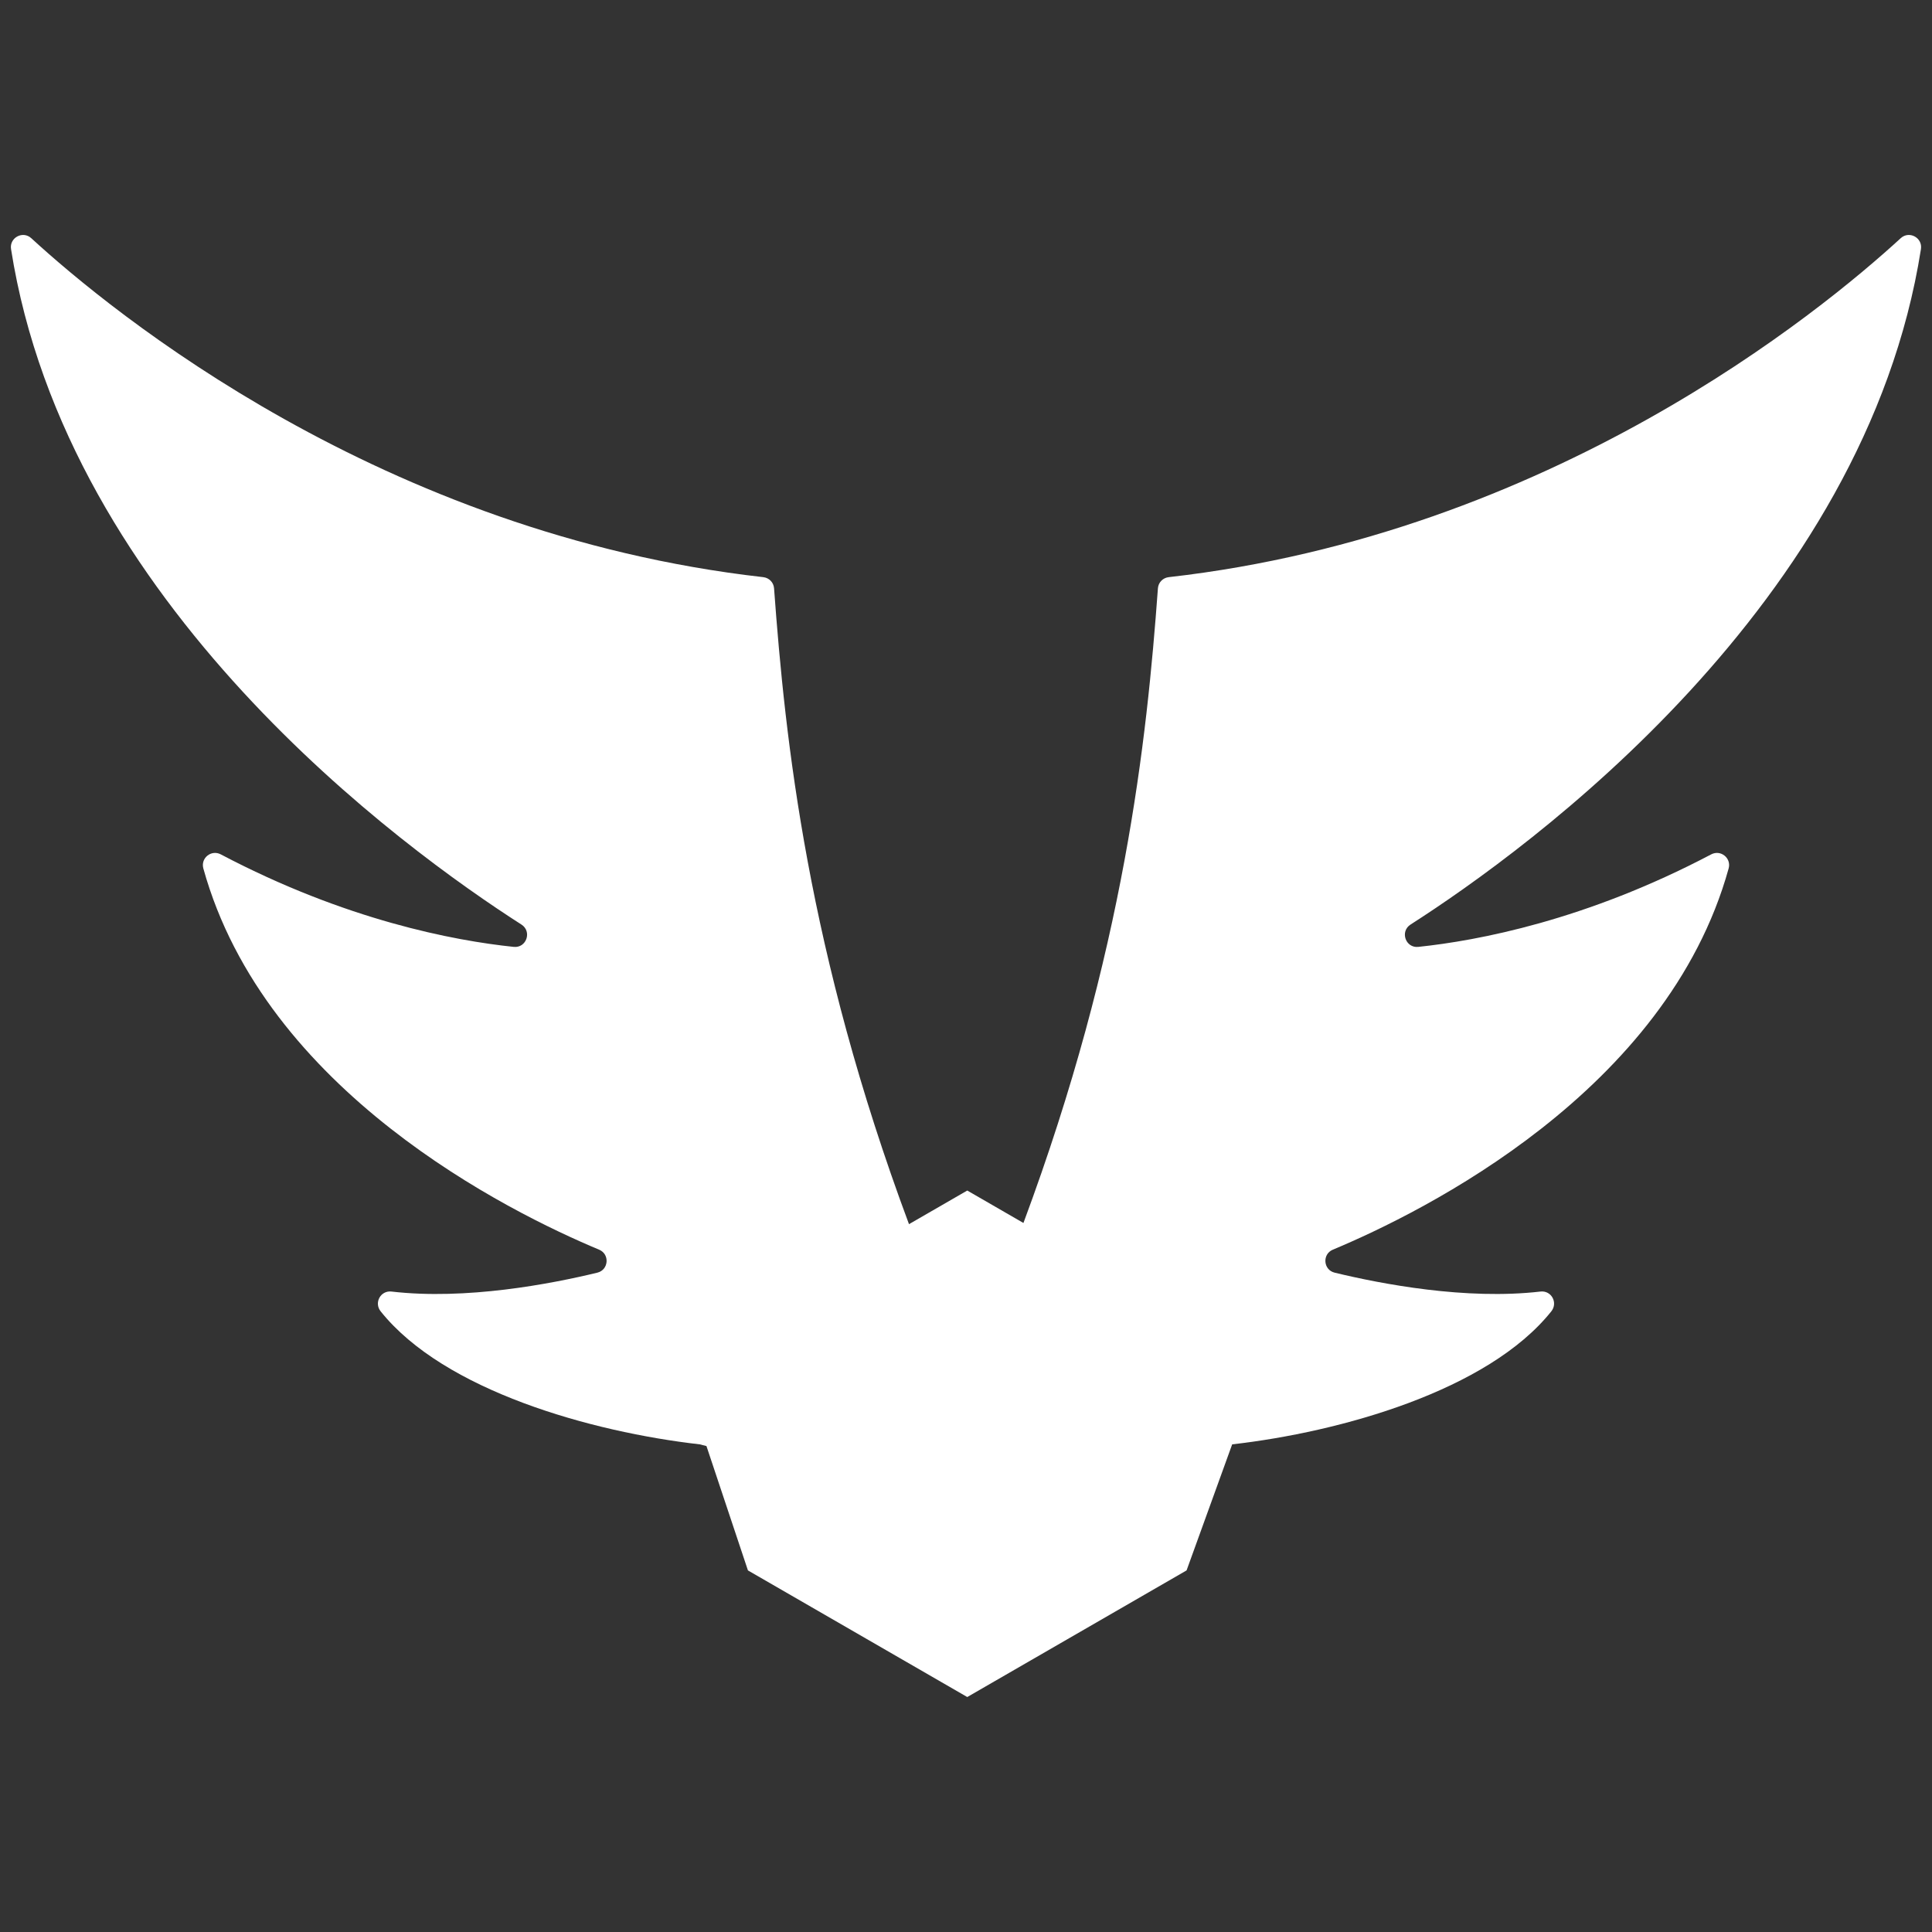 <?xml version="1.0" encoding="UTF-8" standalone="no"?>
<!-- Created with Inkscape (http://www.inkscape.org/) -->

<svg
   width="256"
   height="256"
   viewBox="0 0 256 256"
   version="1.1"
   id="svg5"
   inkscape:version="1.2.1 (9c6d41e410, 2022-07-14)"
   sodipodi:docname="Flying.svg"
   xmlns:inkscape="http://www.inkscape.org/namespaces/inkscape"
   xmlns:sodipodi="http://sodipodi.sourceforge.net/DTD/sodipodi-0.dtd"
   xmlns="http://www.w3.org/2000/svg"
   xmlns:svg="http://www.w3.org/2000/svg">
  <rect x="0" y="0" width="256" height="256" fill="#333333" stroke="none"/>
  <sodipodi:namedview
     id="namedview7"
     pagecolor="#505050"
     bordercolor="#ffffff"
     borderopacity="1"
     inkscape:showpageshadow="0"
     inkscape:pageopacity="0"
     inkscape:pagecheckerboard="1"
     inkscape:deskcolor="#505050"
     inkscape:document-units="px"
     showgrid="true"
     inkscape:lockguides="true"
     inkscape:zoom="1.6191406"
     inkscape:cx="194.85645"
     inkscape:cy="73.495778"
     inkscape:window-width="1920"
     inkscape:window-height="1009"
     inkscape:window-x="-8"
     inkscape:window-y="-8"
     inkscape:window-maximized="1"
     inkscape:current-layer="layer1">
    <inkscape:grid
       type="xygrid"
       id="grid234"
       empspacing="4"
       originx="0"
       originy="0" />
  </sodipodi:namedview>
  <defs
     id="defs2">
    <clipPath
       clipPathUnits="userSpaceOnUse"
       id="clipPath590">
      <path
         d="M 0,300 H 300 V 0 H 0 Z"
         id="path588" />
    </clipPath>
  </defs>
  <g
     inkscape:label="Layer 1"
     inkscape:groupmode="layer"
     id="layer1">
    <g
       id="g584"
       transform="matrix(1,0,0,-1,-22.001,278)"
       style="fill:#ffffff">
      <g
         id="g586"
         clip-path="url(#clipPath590)"
         style="fill:#ffffff">
        <g
           id="g592"
           transform="translate(208.904,155.491)"
           style="fill:#ffffff">
          <path
             d="m 0,0 c 15.666,10.035 60.229,42.364 67.632,89.506 0.236,1.503 -1.558,2.471 -2.679,1.442 -10.631,-9.756 -46.44,-39.191 -96.998,-44.916 -0.769,-0.087 -1.37,-0.701 -1.427,-1.473 -1.477,-20.171 -4.421,-48.084 -17.82,-84.101 l -7.444,4.298 -7.721,-4.457 c -13.449,36.094 -16.4,64.058 -17.88,84.26 -0.057,0.772 -0.657,1.386 -1.427,1.473 -50.557,5.725 -86.367,35.16 -96.998,44.916 -1.121,1.029 -2.915,0.061 -2.678,-1.442 7.402,-47.142 51.965,-79.471 67.631,-89.506 1.428,-0.915 0.661,-3.135 -1.026,-2.958 -7.886,0.823 -22.231,3.521 -38.813,12.258 -1.258,0.662 -2.692,-0.492 -2.312,-1.863 8.188,-29.535 40.438,-45.5 52.447,-50.518 1.432,-0.599 1.268,-2.68 -0.241,-3.045 -6.207,-1.504 -17.415,-3.648 -27.271,-2.503 -1.448,0.169 -2.348,-1.481 -1.44,-2.62 8.387,-10.508 27.934,-15.995 42.29,-17.627 0.068,-0.008 0.377,-0.088 0.881,-0.226 l 5.496,-16.477 29.062,-16.778 29.06,16.778 6.042,16.703 c 14.357,1.632 33.904,7.119 42.29,17.627 0.908,1.139 0.008,2.789 -1.439,2.62 -9.858,-1.145 -21.065,0.999 -27.272,2.503 -1.508,0.365 -1.673,2.446 -0.241,3.045 12.01,5.018 44.26,20.983 52.447,50.518 C 42.531,8.808 41.098,9.962 39.84,9.3 23.258,0.563 8.912,-2.135 1.026,-2.958 -0.66,-3.135 -1.428,-0.915 0,0"
             style="fill:#ffffff;fill-opacity:1;fill-rule:nonzero;stroke:none"
             id="path594" />
        </g>
      </g>
    </g>
  </g>
</svg>
